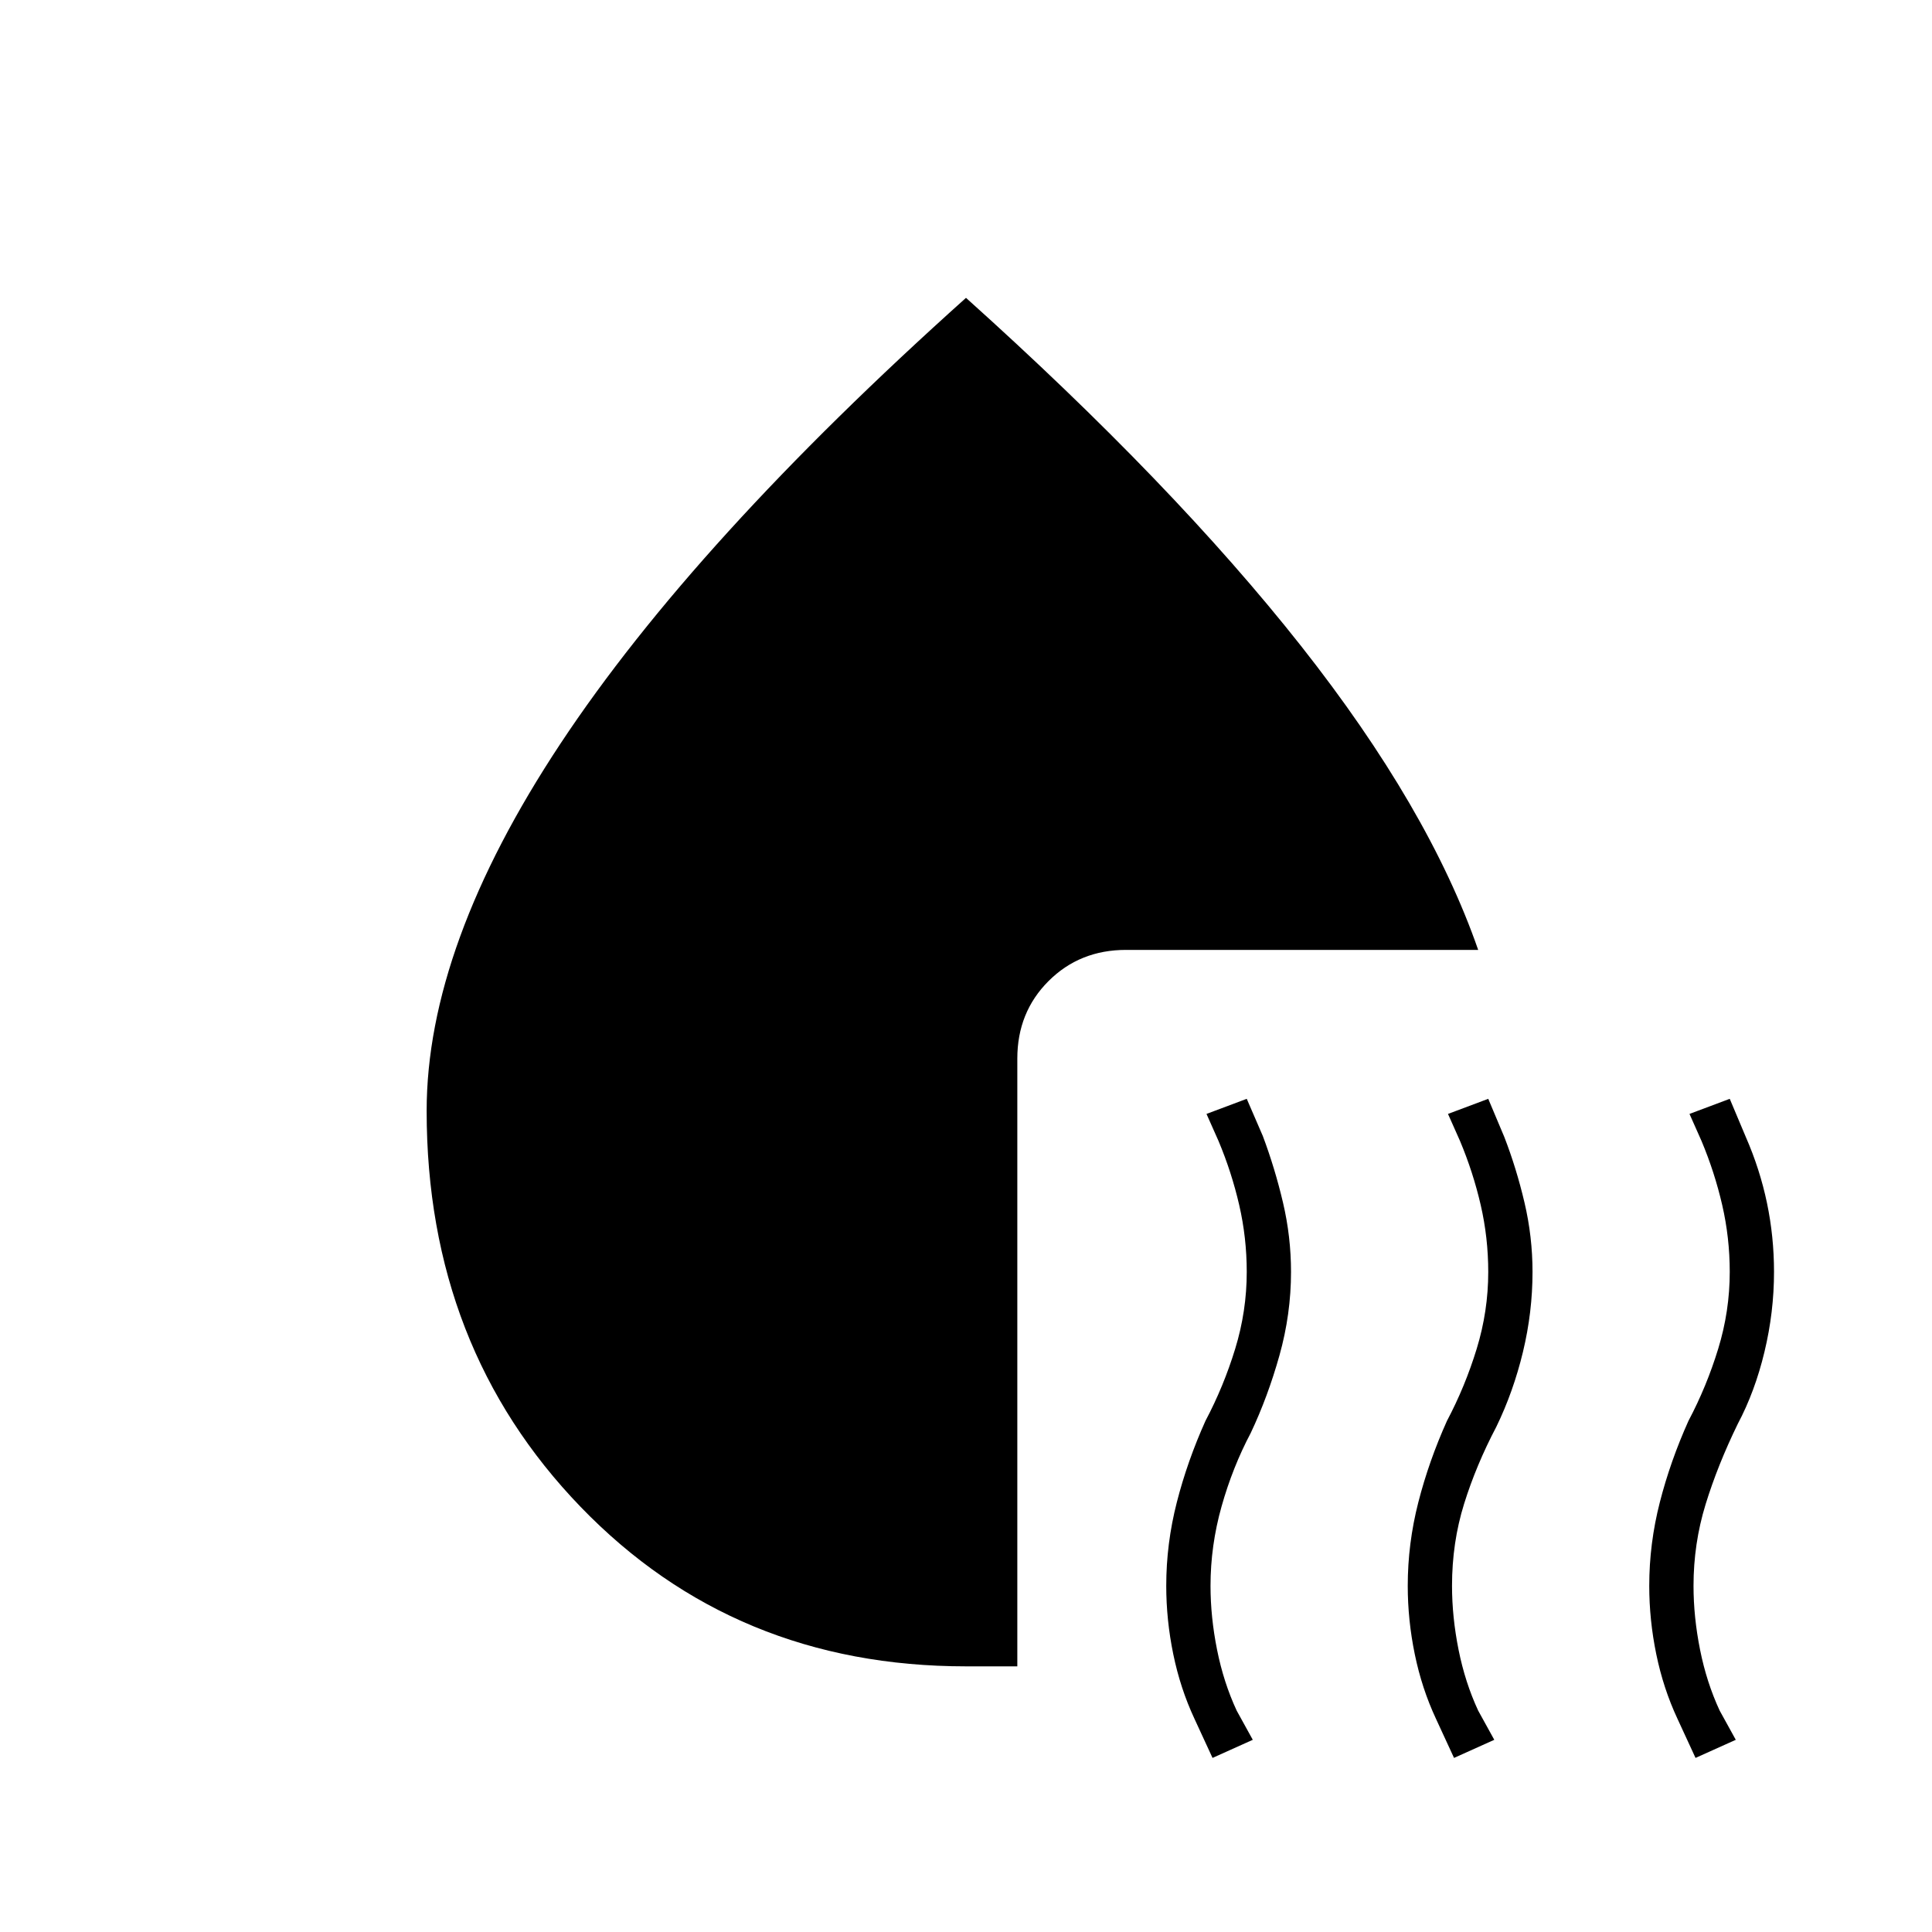 <svg xmlns="http://www.w3.org/2000/svg" height="48" viewBox="0 -960 960 960" width="48"><path d="m602.5-86.5-9-19.5q-7-15-10.5-32t-3.5-34q0-21 5.25-41.5T599-254q9-17 14.75-35.75T619.5-328q0-17-3.75-33.25T605.5-393l-6-13.5 20-7.5 8 18.5q6 16 10 33t4 34.5q0 21-5.75 41.5T621.5-248q-9 17-14.5 36.5t-5.5 39.5q0 15.5 3.25 31.75T614.5-110l8 14.5-20 9Zm120 0-9-19.5q-7-15-10.5-32t-3.5-34q0-21 5.25-41.5T719-254q9-17 14.75-35.75T739.5-328q0-17-3.75-33.25T725.5-393l-6-13.5 20-7.5 8 19q6 15.5 10 32.5t4 34.5q0 20-4.75 39.75T743.5-251q-10 19-16 38.25t-6 40.75q0 15.5 3.25 31.75T734.5-110l8 14.5-20 9Zm120 0-9-19.5q-7-15-10.5-32t-3.5-34q0-21 5.25-41.5T839-254q9-17 14.75-35.75T859.5-328q0-17-3.75-33.25T845.5-393l-6-13.5 20-7.5 8 19q7 16 10.5 32.75t3.5 34.25q0 20-4.75 39.75T863.5-252.5q-10 20.5-16 40t-6 40.5q0 15.5 3.25 31.75T854.5-110l8 14.5-20 9ZM212-408q0-82 66.5-182.5T480-812q103 92.5 166.5 173t88 151h-175q-23 0-38.5 15.5T505.5-434v302H480q-115 0-191.5-79.25T212-408Z"/></svg>